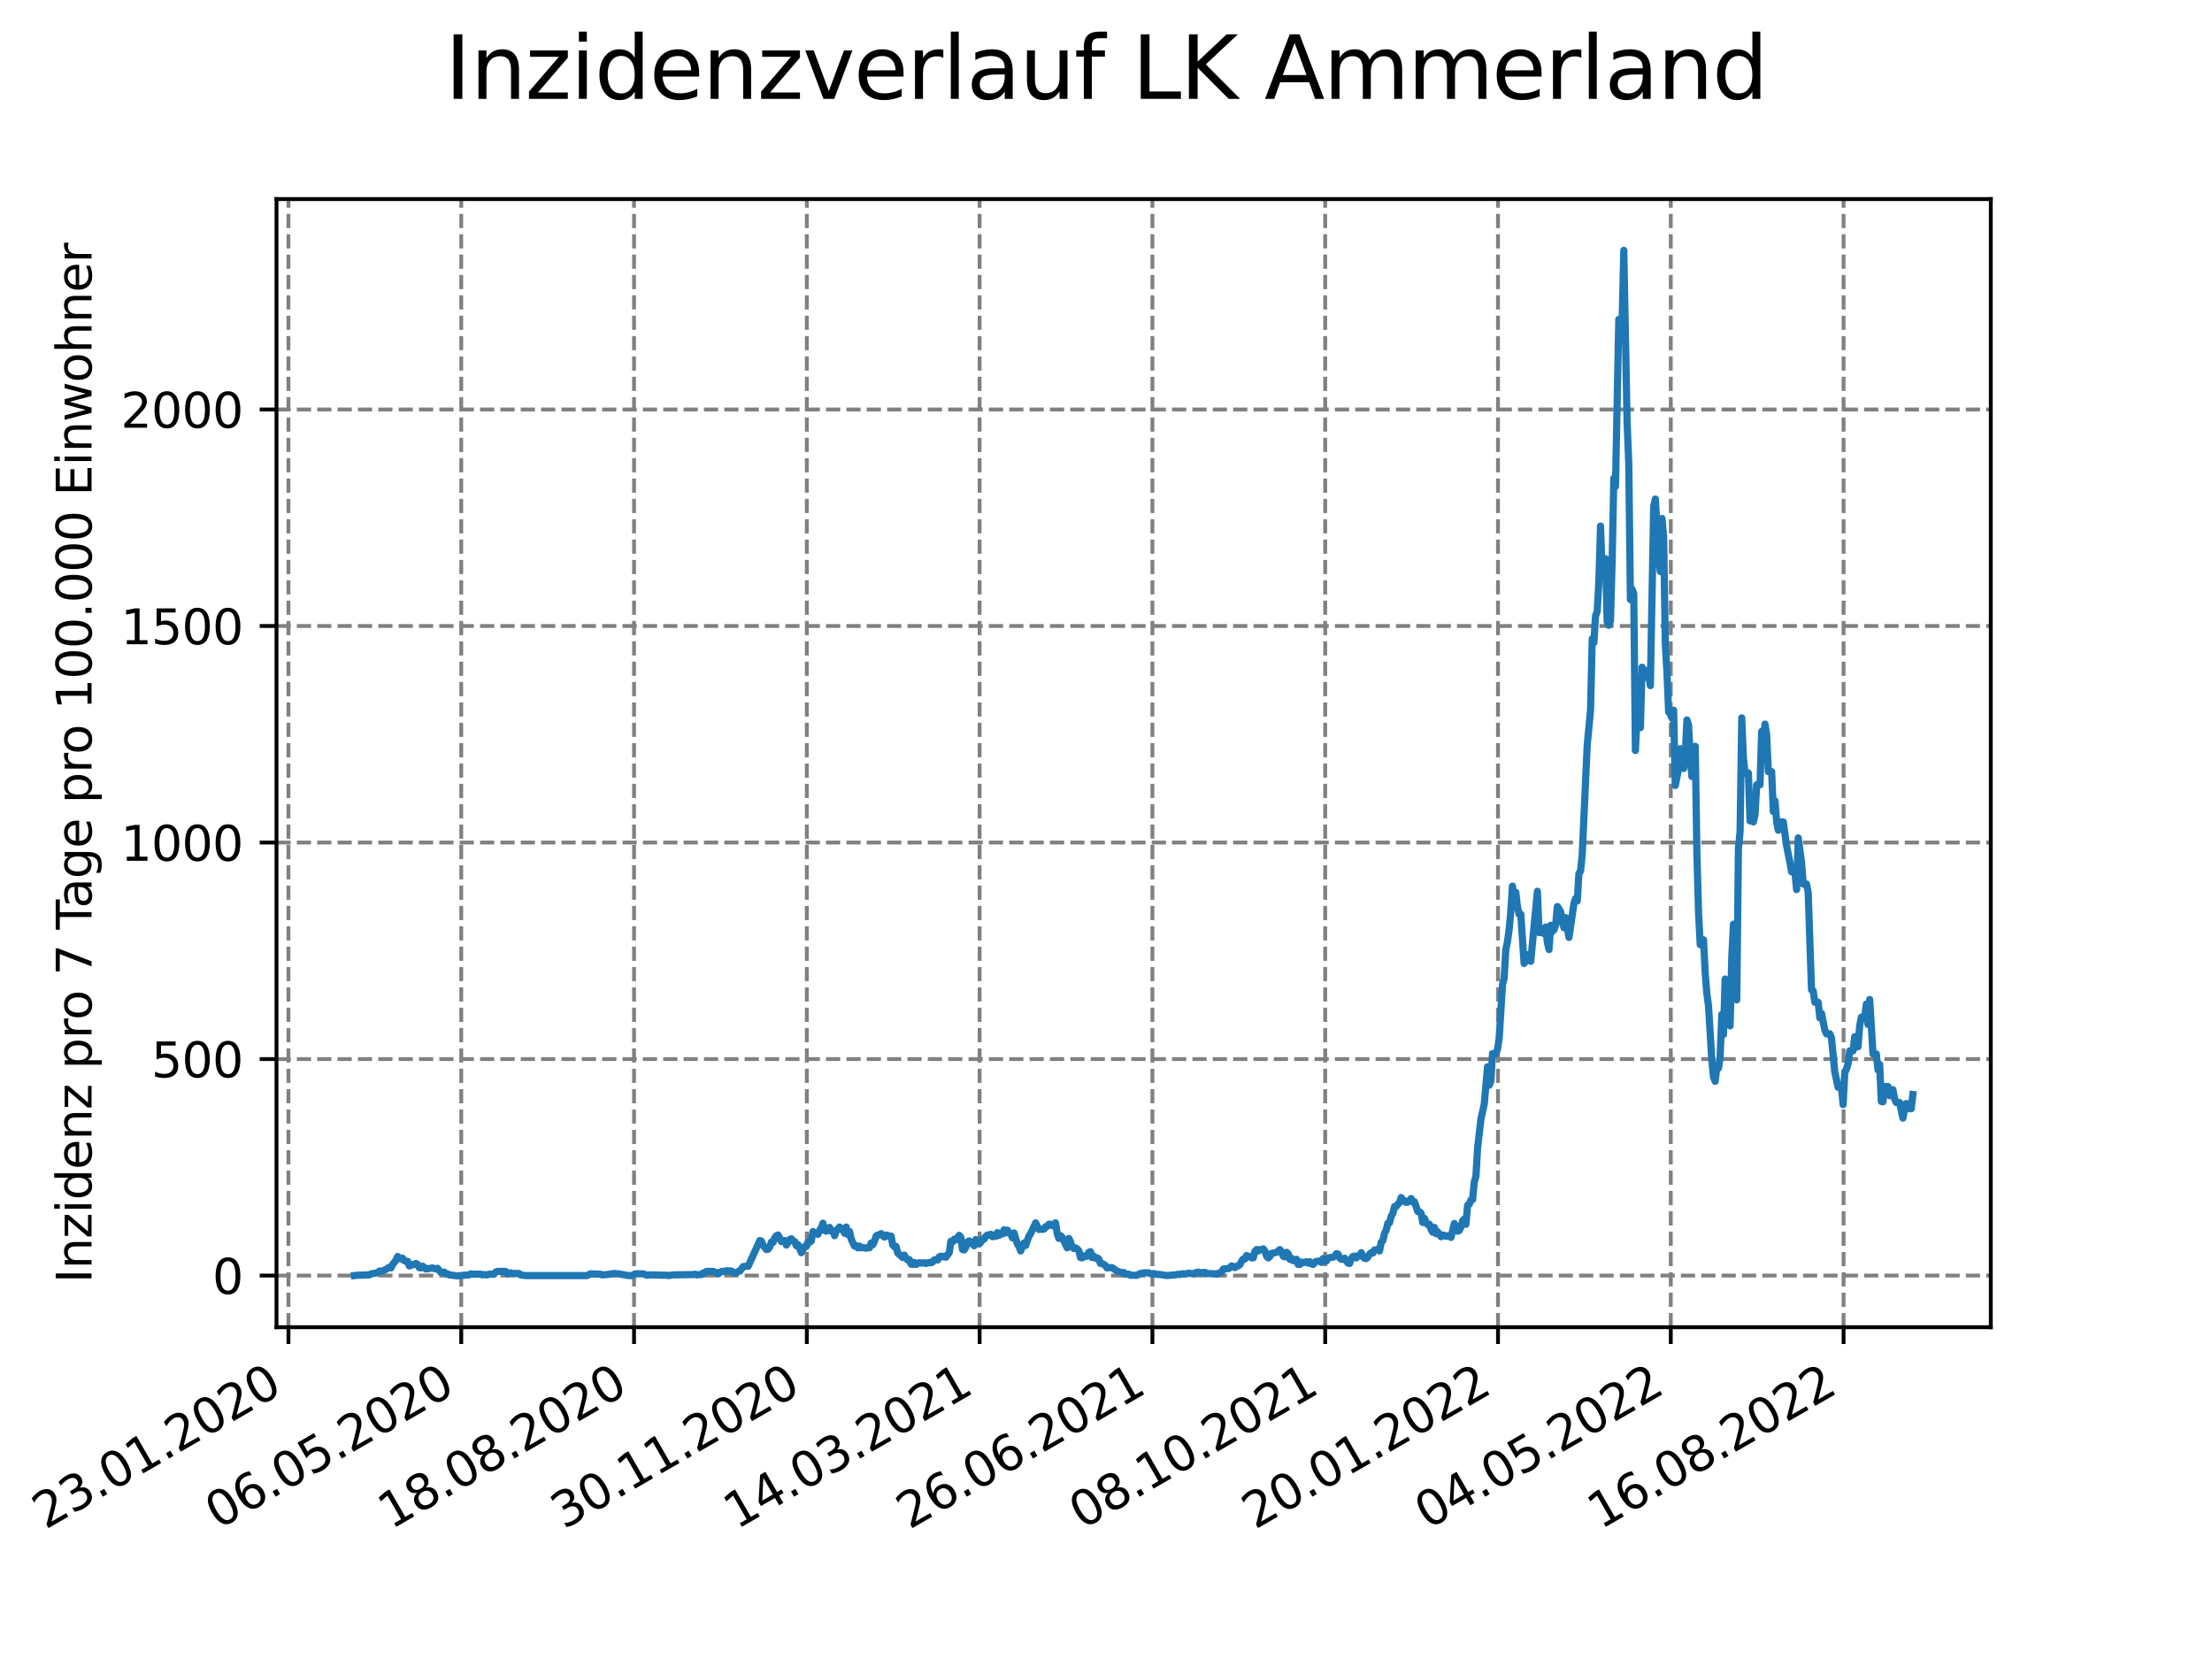 <?xml version="1.0" encoding="utf-8" standalone="no"?>
<!DOCTYPE svg PUBLIC "-//W3C//DTD SVG 1.1//EN"
  "http://www.w3.org/Graphics/SVG/1.1/DTD/svg11.dtd">
<svg xmlns:xlink="http://www.w3.org/1999/xlink" width="460.8pt" height="345.6pt" viewBox="0 0 460.8 345.6" xmlns="http://www.w3.org/2000/svg" version="1.1">
 <defs>
  <style type="text/css">*{stroke-linejoin: round; stroke-linecap: butt}</style>
 </defs>
 <g id="figure_1">
  <g id="patch_1">
   <path d="M 0 345.6 
L 460.8 345.6 
L 460.8 0 
L 0 0 
z
" style="fill: #ffffff"/>
  </g>
  <g id="axes_1">
   <g id="patch_2">
    <path d="M 57.6 276.48 
L 414.72 276.48 
L 414.72 41.472 
L 57.6 41.472 
z
" style="fill: #ffffff"/>
   </g>
   <g id="matplotlib.axis_1">
    <g id="xtick_1">
     <g id="line2d_1">
      <path d="M 60.089 276.48 
L 60.089 41.472 
" clip-path="url(#pd08e584652)" style="fill: none; stroke-dasharray: 2.96,1.28; stroke-dashoffset: 0; stroke: #808080; stroke-width: 0.8"/>
     </g>
     <g id="line2d_2">
      <defs>
       <path id="maf9fa4eb64" d="M 0 0 
L 0 3.5 
" style="stroke: #000000; stroke-width: 0.8"/>
      </defs>
      <g>
       <use xlink:href="#maf9fa4eb64" x="60.089" y="276.48" style="stroke: #000000; stroke-width: 0.8"/>
      </g>
     </g>
     <g id="text_1">
      <!-- 23.01.2020 -->
      <g transform="translate(9.464 318.689) rotate(-30) scale(0.1 -0.1)">
       <defs>
        <path id="DejaVuSans-32" d="M 1228 531 
L 3431 531 
L 3431 0 
L 469 0 
L 469 531 
Q 828 903 1448 1529 
Q 2069 2156 2228 2338 
Q 2531 2678 2651 2914 
Q 2772 3150 2772 3378 
Q 2772 3750 2511 3984 
Q 2250 4219 1831 4219 
Q 1534 4219 1204 4116 
Q 875 4013 500 3803 
L 500 4441 
Q 881 4594 1212 4672 
Q 1544 4750 1819 4750 
Q 2544 4750 2975 4387 
Q 3406 4025 3406 3419 
Q 3406 3131 3298 2873 
Q 3191 2616 2906 2266 
Q 2828 2175 2409 1742 
Q 1991 1309 1228 531 
z
" transform="scale(0.016)"/>
        <path id="DejaVuSans-33" d="M 2597 2516 
Q 3050 2419 3304 2112 
Q 3559 1806 3559 1356 
Q 3559 666 3084 287 
Q 2609 -91 1734 -91 
Q 1441 -91 1130 -33 
Q 819 25 488 141 
L 488 750 
Q 750 597 1062 519 
Q 1375 441 1716 441 
Q 2309 441 2620 675 
Q 2931 909 2931 1356 
Q 2931 1769 2642 2001 
Q 2353 2234 1838 2234 
L 1294 2234 
L 1294 2753 
L 1863 2753 
Q 2328 2753 2575 2939 
Q 2822 3125 2822 3475 
Q 2822 3834 2567 4026 
Q 2313 4219 1838 4219 
Q 1578 4219 1281 4162 
Q 984 4106 628 3988 
L 628 4550 
Q 988 4650 1302 4700 
Q 1616 4750 1894 4750 
Q 2613 4750 3031 4423 
Q 3450 4097 3450 3541 
Q 3450 3153 3228 2886 
Q 3006 2619 2597 2516 
z
" transform="scale(0.016)"/>
        <path id="DejaVuSans-2e" d="M 684 794 
L 1344 794 
L 1344 0 
L 684 0 
L 684 794 
z
" transform="scale(0.016)"/>
        <path id="DejaVuSans-30" d="M 2034 4250 
Q 1547 4250 1301 3770 
Q 1056 3291 1056 2328 
Q 1056 1369 1301 889 
Q 1547 409 2034 409 
Q 2525 409 2770 889 
Q 3016 1369 3016 2328 
Q 3016 3291 2770 3770 
Q 2525 4250 2034 4250 
z
M 2034 4750 
Q 2819 4750 3233 4129 
Q 3647 3509 3647 2328 
Q 3647 1150 3233 529 
Q 2819 -91 2034 -91 
Q 1250 -91 836 529 
Q 422 1150 422 2328 
Q 422 3509 836 4129 
Q 1250 4750 2034 4750 
z
" transform="scale(0.016)"/>
        <path id="DejaVuSans-31" d="M 794 531 
L 1825 531 
L 1825 4091 
L 703 3866 
L 703 4441 
L 1819 4666 
L 2450 4666 
L 2450 531 
L 3481 531 
L 3481 0 
L 794 0 
L 794 531 
z
" transform="scale(0.016)"/>
       </defs>
       <use xlink:href="#DejaVuSans-32"/>
       <use xlink:href="#DejaVuSans-33" x="63.623"/>
       <use xlink:href="#DejaVuSans-2e" x="127.246"/>
       <use xlink:href="#DejaVuSans-30" x="159.033"/>
       <use xlink:href="#DejaVuSans-31" x="222.656"/>
       <use xlink:href="#DejaVuSans-2e" x="286.279"/>
       <use xlink:href="#DejaVuSans-32" x="318.066"/>
       <use xlink:href="#DejaVuSans-30" x="381.689"/>
       <use xlink:href="#DejaVuSans-32" x="445.312"/>
       <use xlink:href="#DejaVuSans-30" x="508.936"/>
      </g>
     </g>
    </g>
    <g id="xtick_2">
     <g id="line2d_3">
      <path d="M 96.085 276.48 
L 96.085 41.472 
" clip-path="url(#pd08e584652)" style="fill: none; stroke-dasharray: 2.96,1.28; stroke-dashoffset: 0; stroke: #808080; stroke-width: 0.8"/>
     </g>
     <g id="line2d_4">
      <g>
       <use xlink:href="#maf9fa4eb64" x="96.085" y="276.48" style="stroke: #000000; stroke-width: 0.8"/>
      </g>
     </g>
     <g id="text_2">
      <!-- 06.05.2020 -->
      <g transform="translate(45.46 318.689) rotate(-30) scale(0.1 -0.1)">
       <defs>
        <path id="DejaVuSans-36" d="M 2113 2584 
Q 1688 2584 1439 2293 
Q 1191 2003 1191 1497 
Q 1191 994 1439 701 
Q 1688 409 2113 409 
Q 2538 409 2786 701 
Q 3034 994 3034 1497 
Q 3034 2003 2786 2293 
Q 2538 2584 2113 2584 
z
M 3366 4563 
L 3366 3988 
Q 3128 4100 2886 4159 
Q 2644 4219 2406 4219 
Q 1781 4219 1451 3797 
Q 1122 3375 1075 2522 
Q 1259 2794 1537 2939 
Q 1816 3084 2150 3084 
Q 2853 3084 3261 2657 
Q 3669 2231 3669 1497 
Q 3669 778 3244 343 
Q 2819 -91 2113 -91 
Q 1303 -91 875 529 
Q 447 1150 447 2328 
Q 447 3434 972 4092 
Q 1497 4750 2381 4750 
Q 2619 4750 2861 4703 
Q 3103 4656 3366 4563 
z
" transform="scale(0.016)"/>
        <path id="DejaVuSans-35" d="M 691 4666 
L 3169 4666 
L 3169 4134 
L 1269 4134 
L 1269 2991 
Q 1406 3038 1543 3061 
Q 1681 3084 1819 3084 
Q 2600 3084 3056 2656 
Q 3513 2228 3513 1497 
Q 3513 744 3044 326 
Q 2575 -91 1722 -91 
Q 1428 -91 1123 -41 
Q 819 9 494 109 
L 494 744 
Q 775 591 1075 516 
Q 1375 441 1709 441 
Q 2250 441 2565 725 
Q 2881 1009 2881 1497 
Q 2881 1984 2565 2268 
Q 2250 2553 1709 2553 
Q 1456 2553 1204 2497 
Q 953 2441 691 2322 
L 691 4666 
z
" transform="scale(0.016)"/>
       </defs>
       <use xlink:href="#DejaVuSans-30"/>
       <use xlink:href="#DejaVuSans-36" x="63.623"/>
       <use xlink:href="#DejaVuSans-2e" x="127.246"/>
       <use xlink:href="#DejaVuSans-30" x="159.033"/>
       <use xlink:href="#DejaVuSans-35" x="222.656"/>
       <use xlink:href="#DejaVuSans-2e" x="286.279"/>
       <use xlink:href="#DejaVuSans-32" x="318.066"/>
       <use xlink:href="#DejaVuSans-30" x="381.689"/>
       <use xlink:href="#DejaVuSans-32" x="445.312"/>
       <use xlink:href="#DejaVuSans-30" x="508.936"/>
      </g>
     </g>
    </g>
    <g id="xtick_3">
     <g id="line2d_5">
      <path d="M 132.081 276.48 
L 132.081 41.472 
" clip-path="url(#pd08e584652)" style="fill: none; stroke-dasharray: 2.96,1.28; stroke-dashoffset: 0; stroke: #808080; stroke-width: 0.8"/>
     </g>
     <g id="line2d_6">
      <g>
       <use xlink:href="#maf9fa4eb64" x="132.081" y="276.48" style="stroke: #000000; stroke-width: 0.8"/>
      </g>
     </g>
     <g id="text_3">
      <!-- 18.08.2020 -->
      <g transform="translate(81.456 318.689) rotate(-30) scale(0.1 -0.1)">
       <defs>
        <path id="DejaVuSans-38" d="M 2034 2216 
Q 1584 2216 1326 1975 
Q 1069 1734 1069 1313 
Q 1069 891 1326 650 
Q 1584 409 2034 409 
Q 2484 409 2743 651 
Q 3003 894 3003 1313 
Q 3003 1734 2745 1975 
Q 2488 2216 2034 2216 
z
M 1403 2484 
Q 997 2584 770 2862 
Q 544 3141 544 3541 
Q 544 4100 942 4425 
Q 1341 4750 2034 4750 
Q 2731 4750 3128 4425 
Q 3525 4100 3525 3541 
Q 3525 3141 3298 2862 
Q 3072 2584 2669 2484 
Q 3125 2378 3379 2068 
Q 3634 1759 3634 1313 
Q 3634 634 3220 271 
Q 2806 -91 2034 -91 
Q 1263 -91 848 271 
Q 434 634 434 1313 
Q 434 1759 690 2068 
Q 947 2378 1403 2484 
z
M 1172 3481 
Q 1172 3119 1398 2916 
Q 1625 2713 2034 2713 
Q 2441 2713 2670 2916 
Q 2900 3119 2900 3481 
Q 2900 3844 2670 4047 
Q 2441 4250 2034 4250 
Q 1625 4250 1398 4047 
Q 1172 3844 1172 3481 
z
" transform="scale(0.016)"/>
       </defs>
       <use xlink:href="#DejaVuSans-31"/>
       <use xlink:href="#DejaVuSans-38" x="63.623"/>
       <use xlink:href="#DejaVuSans-2e" x="127.246"/>
       <use xlink:href="#DejaVuSans-30" x="159.033"/>
       <use xlink:href="#DejaVuSans-38" x="222.656"/>
       <use xlink:href="#DejaVuSans-2e" x="286.279"/>
       <use xlink:href="#DejaVuSans-32" x="318.066"/>
       <use xlink:href="#DejaVuSans-30" x="381.689"/>
       <use xlink:href="#DejaVuSans-32" x="445.312"/>
       <use xlink:href="#DejaVuSans-30" x="508.936"/>
      </g>
     </g>
    </g>
    <g id="xtick_4">
     <g id="line2d_7">
      <path d="M 168.077 276.48 
L 168.077 41.472 
" clip-path="url(#pd08e584652)" style="fill: none; stroke-dasharray: 2.96,1.28; stroke-dashoffset: 0; stroke: #808080; stroke-width: 0.8"/>
     </g>
     <g id="line2d_8">
      <g>
       <use xlink:href="#maf9fa4eb64" x="168.077" y="276.48" style="stroke: #000000; stroke-width: 0.8"/>
      </g>
     </g>
     <g id="text_4">
      <!-- 30.11.2020 -->
      <g transform="translate(117.451 318.689) rotate(-30) scale(0.1 -0.1)">
       <use xlink:href="#DejaVuSans-33"/>
       <use xlink:href="#DejaVuSans-30" x="63.623"/>
       <use xlink:href="#DejaVuSans-2e" x="127.246"/>
       <use xlink:href="#DejaVuSans-31" x="159.033"/>
       <use xlink:href="#DejaVuSans-31" x="222.656"/>
       <use xlink:href="#DejaVuSans-2e" x="286.279"/>
       <use xlink:href="#DejaVuSans-32" x="318.066"/>
       <use xlink:href="#DejaVuSans-30" x="381.689"/>
       <use xlink:href="#DejaVuSans-32" x="445.312"/>
       <use xlink:href="#DejaVuSans-30" x="508.936"/>
      </g>
     </g>
    </g>
    <g id="xtick_5">
     <g id="line2d_9">
      <path d="M 204.072 276.48 
L 204.072 41.472 
" clip-path="url(#pd08e584652)" style="fill: none; stroke-dasharray: 2.96,1.28; stroke-dashoffset: 0; stroke: #808080; stroke-width: 0.8"/>
     </g>
     <g id="line2d_10">
      <g>
       <use xlink:href="#maf9fa4eb64" x="204.072" y="276.48" style="stroke: #000000; stroke-width: 0.8"/>
      </g>
     </g>
     <g id="text_5">
      <!-- 14.03.2021 -->
      <g transform="translate(153.447 318.689) rotate(-30) scale(0.1 -0.1)">
       <defs>
        <path id="DejaVuSans-34" d="M 2419 4116 
L 825 1625 
L 2419 1625 
L 2419 4116 
z
M 2253 4666 
L 3047 4666 
L 3047 1625 
L 3713 1625 
L 3713 1100 
L 3047 1100 
L 3047 0 
L 2419 0 
L 2419 1100 
L 313 1100 
L 313 1709 
L 2253 4666 
z
" transform="scale(0.016)"/>
       </defs>
       <use xlink:href="#DejaVuSans-31"/>
       <use xlink:href="#DejaVuSans-34" x="63.623"/>
       <use xlink:href="#DejaVuSans-2e" x="127.246"/>
       <use xlink:href="#DejaVuSans-30" x="159.033"/>
       <use xlink:href="#DejaVuSans-33" x="222.656"/>
       <use xlink:href="#DejaVuSans-2e" x="286.279"/>
       <use xlink:href="#DejaVuSans-32" x="318.066"/>
       <use xlink:href="#DejaVuSans-30" x="381.689"/>
       <use xlink:href="#DejaVuSans-32" x="445.312"/>
       <use xlink:href="#DejaVuSans-31" x="508.936"/>
      </g>
     </g>
    </g>
    <g id="xtick_6">
     <g id="line2d_11">
      <path d="M 240.068 276.48 
L 240.068 41.472 
" clip-path="url(#pd08e584652)" style="fill: none; stroke-dasharray: 2.96,1.28; stroke-dashoffset: 0; stroke: #808080; stroke-width: 0.8"/>
     </g>
     <g id="line2d_12">
      <g>
       <use xlink:href="#maf9fa4eb64" x="240.068" y="276.48" style="stroke: #000000; stroke-width: 0.8"/>
      </g>
     </g>
     <g id="text_6">
      <!-- 26.06.2021 -->
      <g transform="translate(189.443 318.689) rotate(-30) scale(0.1 -0.1)">
       <use xlink:href="#DejaVuSans-32"/>
       <use xlink:href="#DejaVuSans-36" x="63.623"/>
       <use xlink:href="#DejaVuSans-2e" x="127.246"/>
       <use xlink:href="#DejaVuSans-30" x="159.033"/>
       <use xlink:href="#DejaVuSans-36" x="222.656"/>
       <use xlink:href="#DejaVuSans-2e" x="286.279"/>
       <use xlink:href="#DejaVuSans-32" x="318.066"/>
       <use xlink:href="#DejaVuSans-30" x="381.689"/>
       <use xlink:href="#DejaVuSans-32" x="445.312"/>
       <use xlink:href="#DejaVuSans-31" x="508.936"/>
      </g>
     </g>
    </g>
    <g id="xtick_7">
     <g id="line2d_13">
      <path d="M 276.064 276.48 
L 276.064 41.472 
" clip-path="url(#pd08e584652)" style="fill: none; stroke-dasharray: 2.96,1.28; stroke-dashoffset: 0; stroke: #808080; stroke-width: 0.8"/>
     </g>
     <g id="line2d_14">
      <g>
       <use xlink:href="#maf9fa4eb64" x="276.064" y="276.48" style="stroke: #000000; stroke-width: 0.8"/>
      </g>
     </g>
     <g id="text_7">
      <!-- 08.10.2021 -->
      <g transform="translate(225.439 318.689) rotate(-30) scale(0.1 -0.1)">
       <use xlink:href="#DejaVuSans-30"/>
       <use xlink:href="#DejaVuSans-38" x="63.623"/>
       <use xlink:href="#DejaVuSans-2e" x="127.246"/>
       <use xlink:href="#DejaVuSans-31" x="159.033"/>
       <use xlink:href="#DejaVuSans-30" x="222.656"/>
       <use xlink:href="#DejaVuSans-2e" x="286.279"/>
       <use xlink:href="#DejaVuSans-32" x="318.066"/>
       <use xlink:href="#DejaVuSans-30" x="381.689"/>
       <use xlink:href="#DejaVuSans-32" x="445.312"/>
       <use xlink:href="#DejaVuSans-31" x="508.936"/>
      </g>
     </g>
    </g>
    <g id="xtick_8">
     <g id="line2d_15">
      <path d="M 312.06 276.48 
L 312.06 41.472 
" clip-path="url(#pd08e584652)" style="fill: none; stroke-dasharray: 2.96,1.28; stroke-dashoffset: 0; stroke: #808080; stroke-width: 0.8"/>
     </g>
     <g id="line2d_16">
      <g>
       <use xlink:href="#maf9fa4eb64" x="312.06" y="276.48" style="stroke: #000000; stroke-width: 0.8"/>
      </g>
     </g>
     <g id="text_8">
      <!-- 20.01.2022 -->
      <g transform="translate(261.435 318.689) rotate(-30) scale(0.1 -0.1)">
       <use xlink:href="#DejaVuSans-32"/>
       <use xlink:href="#DejaVuSans-30" x="63.623"/>
       <use xlink:href="#DejaVuSans-2e" x="127.246"/>
       <use xlink:href="#DejaVuSans-30" x="159.033"/>
       <use xlink:href="#DejaVuSans-31" x="222.656"/>
       <use xlink:href="#DejaVuSans-2e" x="286.279"/>
       <use xlink:href="#DejaVuSans-32" x="318.066"/>
       <use xlink:href="#DejaVuSans-30" x="381.689"/>
       <use xlink:href="#DejaVuSans-32" x="445.312"/>
       <use xlink:href="#DejaVuSans-32" x="508.936"/>
      </g>
     </g>
    </g>
    <g id="xtick_9">
     <g id="line2d_17">
      <path d="M 348.056 276.48 
L 348.056 41.472 
" clip-path="url(#pd08e584652)" style="fill: none; stroke-dasharray: 2.96,1.28; stroke-dashoffset: 0; stroke: #808080; stroke-width: 0.8"/>
     </g>
     <g id="line2d_18">
      <g>
       <use xlink:href="#maf9fa4eb64" x="348.056" y="276.48" style="stroke: #000000; stroke-width: 0.8"/>
      </g>
     </g>
     <g id="text_9">
      <!-- 04.05.2022 -->
      <g transform="translate(297.43 318.689) rotate(-30) scale(0.1 -0.1)">
       <use xlink:href="#DejaVuSans-30"/>
       <use xlink:href="#DejaVuSans-34" x="63.623"/>
       <use xlink:href="#DejaVuSans-2e" x="127.246"/>
       <use xlink:href="#DejaVuSans-30" x="159.033"/>
       <use xlink:href="#DejaVuSans-35" x="222.656"/>
       <use xlink:href="#DejaVuSans-2e" x="286.279"/>
       <use xlink:href="#DejaVuSans-32" x="318.066"/>
       <use xlink:href="#DejaVuSans-30" x="381.689"/>
       <use xlink:href="#DejaVuSans-32" x="445.312"/>
       <use xlink:href="#DejaVuSans-32" x="508.936"/>
      </g>
     </g>
    </g>
    <g id="xtick_10">
     <g id="line2d_19">
      <path d="M 384.051 276.48 
L 384.051 41.472 
" clip-path="url(#pd08e584652)" style="fill: none; stroke-dasharray: 2.96,1.28; stroke-dashoffset: 0; stroke: #808080; stroke-width: 0.8"/>
     </g>
     <g id="line2d_20">
      <g>
       <use xlink:href="#maf9fa4eb64" x="384.051" y="276.48" style="stroke: #000000; stroke-width: 0.8"/>
      </g>
     </g>
     <g id="text_10">
      <!-- 16.08.2022 -->
      <g transform="translate(333.426 318.689) rotate(-30) scale(0.1 -0.1)">
       <use xlink:href="#DejaVuSans-31"/>
       <use xlink:href="#DejaVuSans-36" x="63.623"/>
       <use xlink:href="#DejaVuSans-2e" x="127.246"/>
       <use xlink:href="#DejaVuSans-30" x="159.033"/>
       <use xlink:href="#DejaVuSans-38" x="222.656"/>
       <use xlink:href="#DejaVuSans-2e" x="286.279"/>
       <use xlink:href="#DejaVuSans-32" x="318.066"/>
       <use xlink:href="#DejaVuSans-30" x="381.689"/>
       <use xlink:href="#DejaVuSans-32" x="445.312"/>
       <use xlink:href="#DejaVuSans-32" x="508.936"/>
      </g>
     </g>
    </g>
   </g>
   <g id="matplotlib.axis_2">
    <g id="ytick_1">
     <g id="line2d_21">
      <path d="M 57.6 265.726 
L 414.72 265.726 
" clip-path="url(#pd08e584652)" style="fill: none; stroke-dasharray: 2.96,1.28; stroke-dashoffset: 0; stroke: #808080; stroke-width: 0.8"/>
     </g>
     <g id="line2d_22">
      <defs>
       <path id="mcae4008fa4" d="M 0 0 
L -3.5 0 
" style="stroke: #000000; stroke-width: 0.8"/>
      </defs>
      <g>
       <use xlink:href="#mcae4008fa4" x="57.6" y="265.726" style="stroke: #000000; stroke-width: 0.8"/>
      </g>
     </g>
     <g id="text_11">
      <!-- 0 -->
      <g transform="translate(44.237 269.525) scale(0.1 -0.1)">
       <use xlink:href="#DejaVuSans-30"/>
      </g>
     </g>
    </g>
    <g id="ytick_2">
     <g id="line2d_23">
      <path d="M 57.6 220.62 
L 414.72 220.62 
" clip-path="url(#pd08e584652)" style="fill: none; stroke-dasharray: 2.96,1.28; stroke-dashoffset: 0; stroke: #808080; stroke-width: 0.8"/>
     </g>
     <g id="line2d_24">
      <g>
       <use xlink:href="#mcae4008fa4" x="57.6" y="220.62" style="stroke: #000000; stroke-width: 0.8"/>
      </g>
     </g>
     <g id="text_12">
      <!-- 500 -->
      <g transform="translate(31.512 224.419) scale(0.1 -0.1)">
       <use xlink:href="#DejaVuSans-35"/>
       <use xlink:href="#DejaVuSans-30" x="63.623"/>
       <use xlink:href="#DejaVuSans-30" x="127.246"/>
      </g>
     </g>
    </g>
    <g id="ytick_3">
     <g id="line2d_25">
      <path d="M 57.6 175.515 
L 414.72 175.515 
" clip-path="url(#pd08e584652)" style="fill: none; stroke-dasharray: 2.96,1.28; stroke-dashoffset: 0; stroke: #808080; stroke-width: 0.8"/>
     </g>
     <g id="line2d_26">
      <g>
       <use xlink:href="#mcae4008fa4" x="57.6" y="175.515" style="stroke: #000000; stroke-width: 0.8"/>
      </g>
     </g>
     <g id="text_13">
      <!-- 1000 -->
      <g transform="translate(25.15 179.314) scale(0.1 -0.1)">
       <use xlink:href="#DejaVuSans-31"/>
       <use xlink:href="#DejaVuSans-30" x="63.623"/>
       <use xlink:href="#DejaVuSans-30" x="127.246"/>
       <use xlink:href="#DejaVuSans-30" x="190.869"/>
      </g>
     </g>
    </g>
    <g id="ytick_4">
     <g id="line2d_27">
      <path d="M 57.6 130.409 
L 414.72 130.409 
" clip-path="url(#pd08e584652)" style="fill: none; stroke-dasharray: 2.96,1.28; stroke-dashoffset: 0; stroke: #808080; stroke-width: 0.8"/>
     </g>
     <g id="line2d_28">
      <g>
       <use xlink:href="#mcae4008fa4" x="57.6" y="130.409" style="stroke: #000000; stroke-width: 0.8"/>
      </g>
     </g>
     <g id="text_14">
      <!-- 1500 -->
      <g transform="translate(25.15 134.209) scale(0.1 -0.1)">
       <use xlink:href="#DejaVuSans-31"/>
       <use xlink:href="#DejaVuSans-35" x="63.623"/>
       <use xlink:href="#DejaVuSans-30" x="127.246"/>
       <use xlink:href="#DejaVuSans-30" x="190.869"/>
      </g>
     </g>
    </g>
    <g id="ytick_5">
     <g id="line2d_29">
      <path d="M 57.6 85.304 
L 414.72 85.304 
" clip-path="url(#pd08e584652)" style="fill: none; stroke-dasharray: 2.96,1.28; stroke-dashoffset: 0; stroke: #808080; stroke-width: 0.8"/>
     </g>
     <g id="line2d_30">
      <g>
       <use xlink:href="#mcae4008fa4" x="57.6" y="85.304" style="stroke: #000000; stroke-width: 0.8"/>
      </g>
     </g>
     <g id="text_15">
      <!-- 2000 -->
      <g transform="translate(25.15 89.103) scale(0.1 -0.1)">
       <use xlink:href="#DejaVuSans-32"/>
       <use xlink:href="#DejaVuSans-30" x="63.623"/>
       <use xlink:href="#DejaVuSans-30" x="127.246"/>
       <use xlink:href="#DejaVuSans-30" x="190.869"/>
      </g>
     </g>
    </g>
    <g id="text_16">
     <!-- Inzidenz pro 7 Tage pro 100.000 Einwohner -->
     <g transform="translate(19.07 267.301) rotate(-90) scale(0.1 -0.1)">
      <defs>
       <path id="DejaVuSans-49" d="M 628 4666 
L 1259 4666 
L 1259 0 
L 628 0 
L 628 4666 
z
" transform="scale(0.016)"/>
       <path id="DejaVuSans-6e" d="M 3513 2113 
L 3513 0 
L 2938 0 
L 2938 2094 
Q 2938 2591 2744 2837 
Q 2550 3084 2163 3084 
Q 1697 3084 1428 2787 
Q 1159 2491 1159 1978 
L 1159 0 
L 581 0 
L 581 3500 
L 1159 3500 
L 1159 2956 
Q 1366 3272 1645 3428 
Q 1925 3584 2291 3584 
Q 2894 3584 3203 3211 
Q 3513 2838 3513 2113 
z
" transform="scale(0.016)"/>
       <path id="DejaVuSans-7a" d="M 353 3500 
L 3084 3500 
L 3084 2975 
L 922 459 
L 3084 459 
L 3084 0 
L 275 0 
L 275 525 
L 2438 3041 
L 353 3041 
L 353 3500 
z
" transform="scale(0.016)"/>
       <path id="DejaVuSans-69" d="M 603 3500 
L 1178 3500 
L 1178 0 
L 603 0 
L 603 3500 
z
M 603 4863 
L 1178 4863 
L 1178 4134 
L 603 4134 
L 603 4863 
z
" transform="scale(0.016)"/>
       <path id="DejaVuSans-64" d="M 2906 2969 
L 2906 4863 
L 3481 4863 
L 3481 0 
L 2906 0 
L 2906 525 
Q 2725 213 2448 61 
Q 2172 -91 1784 -91 
Q 1150 -91 751 415 
Q 353 922 353 1747 
Q 353 2572 751 3078 
Q 1150 3584 1784 3584 
Q 2172 3584 2448 3432 
Q 2725 3281 2906 2969 
z
M 947 1747 
Q 947 1113 1208 752 
Q 1469 391 1925 391 
Q 2381 391 2643 752 
Q 2906 1113 2906 1747 
Q 2906 2381 2643 2742 
Q 2381 3103 1925 3103 
Q 1469 3103 1208 2742 
Q 947 2381 947 1747 
z
" transform="scale(0.016)"/>
       <path id="DejaVuSans-65" d="M 3597 1894 
L 3597 1613 
L 953 1613 
Q 991 1019 1311 708 
Q 1631 397 2203 397 
Q 2534 397 2845 478 
Q 3156 559 3463 722 
L 3463 178 
Q 3153 47 2828 -22 
Q 2503 -91 2169 -91 
Q 1331 -91 842 396 
Q 353 884 353 1716 
Q 353 2575 817 3079 
Q 1281 3584 2069 3584 
Q 2775 3584 3186 3129 
Q 3597 2675 3597 1894 
z
M 3022 2063 
Q 3016 2534 2758 2815 
Q 2500 3097 2075 3097 
Q 1594 3097 1305 2825 
Q 1016 2553 972 2059 
L 3022 2063 
z
" transform="scale(0.016)"/>
       <path id="DejaVuSans-20" transform="scale(0.016)"/>
       <path id="DejaVuSans-70" d="M 1159 525 
L 1159 -1331 
L 581 -1331 
L 581 3500 
L 1159 3500 
L 1159 2969 
Q 1341 3281 1617 3432 
Q 1894 3584 2278 3584 
Q 2916 3584 3314 3078 
Q 3713 2572 3713 1747 
Q 3713 922 3314 415 
Q 2916 -91 2278 -91 
Q 1894 -91 1617 61 
Q 1341 213 1159 525 
z
M 3116 1747 
Q 3116 2381 2855 2742 
Q 2594 3103 2138 3103 
Q 1681 3103 1420 2742 
Q 1159 2381 1159 1747 
Q 1159 1113 1420 752 
Q 1681 391 2138 391 
Q 2594 391 2855 752 
Q 3116 1113 3116 1747 
z
" transform="scale(0.016)"/>
       <path id="DejaVuSans-72" d="M 2631 2963 
Q 2534 3019 2420 3045 
Q 2306 3072 2169 3072 
Q 1681 3072 1420 2755 
Q 1159 2438 1159 1844 
L 1159 0 
L 581 0 
L 581 3500 
L 1159 3500 
L 1159 2956 
Q 1341 3275 1631 3429 
Q 1922 3584 2338 3584 
Q 2397 3584 2469 3576 
Q 2541 3569 2628 3553 
L 2631 2963 
z
" transform="scale(0.016)"/>
       <path id="DejaVuSans-6f" d="M 1959 3097 
Q 1497 3097 1228 2736 
Q 959 2375 959 1747 
Q 959 1119 1226 758 
Q 1494 397 1959 397 
Q 2419 397 2687 759 
Q 2956 1122 2956 1747 
Q 2956 2369 2687 2733 
Q 2419 3097 1959 3097 
z
M 1959 3584 
Q 2709 3584 3137 3096 
Q 3566 2609 3566 1747 
Q 3566 888 3137 398 
Q 2709 -91 1959 -91 
Q 1206 -91 779 398 
Q 353 888 353 1747 
Q 353 2609 779 3096 
Q 1206 3584 1959 3584 
z
" transform="scale(0.016)"/>
       <path id="DejaVuSans-37" d="M 525 4666 
L 3525 4666 
L 3525 4397 
L 1831 0 
L 1172 0 
L 2766 4134 
L 525 4134 
L 525 4666 
z
" transform="scale(0.016)"/>
       <path id="DejaVuSans-54" d="M -19 4666 
L 3928 4666 
L 3928 4134 
L 2272 4134 
L 2272 0 
L 1638 0 
L 1638 4134 
L -19 4134 
L -19 4666 
z
" transform="scale(0.016)"/>
       <path id="DejaVuSans-61" d="M 2194 1759 
Q 1497 1759 1228 1600 
Q 959 1441 959 1056 
Q 959 750 1161 570 
Q 1363 391 1709 391 
Q 2188 391 2477 730 
Q 2766 1069 2766 1631 
L 2766 1759 
L 2194 1759 
z
M 3341 1997 
L 3341 0 
L 2766 0 
L 2766 531 
Q 2569 213 2275 61 
Q 1981 -91 1556 -91 
Q 1019 -91 701 211 
Q 384 513 384 1019 
Q 384 1609 779 1909 
Q 1175 2209 1959 2209 
L 2766 2209 
L 2766 2266 
Q 2766 2663 2505 2880 
Q 2244 3097 1772 3097 
Q 1472 3097 1187 3025 
Q 903 2953 641 2809 
L 641 3341 
Q 956 3463 1253 3523 
Q 1550 3584 1831 3584 
Q 2591 3584 2966 3190 
Q 3341 2797 3341 1997 
z
" transform="scale(0.016)"/>
       <path id="DejaVuSans-67" d="M 2906 1791 
Q 2906 2416 2648 2759 
Q 2391 3103 1925 3103 
Q 1463 3103 1205 2759 
Q 947 2416 947 1791 
Q 947 1169 1205 825 
Q 1463 481 1925 481 
Q 2391 481 2648 825 
Q 2906 1169 2906 1791 
z
M 3481 434 
Q 3481 -459 3084 -895 
Q 2688 -1331 1869 -1331 
Q 1566 -1331 1297 -1286 
Q 1028 -1241 775 -1147 
L 775 -588 
Q 1028 -725 1275 -790 
Q 1522 -856 1778 -856 
Q 2344 -856 2625 -561 
Q 2906 -266 2906 331 
L 2906 616 
Q 2728 306 2450 153 
Q 2172 0 1784 0 
Q 1141 0 747 490 
Q 353 981 353 1791 
Q 353 2603 747 3093 
Q 1141 3584 1784 3584 
Q 2172 3584 2450 3431 
Q 2728 3278 2906 2969 
L 2906 3500 
L 3481 3500 
L 3481 434 
z
" transform="scale(0.016)"/>
       <path id="DejaVuSans-45" d="M 628 4666 
L 3578 4666 
L 3578 4134 
L 1259 4134 
L 1259 2753 
L 3481 2753 
L 3481 2222 
L 1259 2222 
L 1259 531 
L 3634 531 
L 3634 0 
L 628 0 
L 628 4666 
z
" transform="scale(0.016)"/>
       <path id="DejaVuSans-77" d="M 269 3500 
L 844 3500 
L 1563 769 
L 2278 3500 
L 2956 3500 
L 3675 769 
L 4391 3500 
L 4966 3500 
L 4050 0 
L 3372 0 
L 2619 2869 
L 1863 0 
L 1184 0 
L 269 3500 
z
" transform="scale(0.016)"/>
       <path id="DejaVuSans-68" d="M 3513 2113 
L 3513 0 
L 2938 0 
L 2938 2094 
Q 2938 2591 2744 2837 
Q 2550 3084 2163 3084 
Q 1697 3084 1428 2787 
Q 1159 2491 1159 1978 
L 1159 0 
L 581 0 
L 581 4863 
L 1159 4863 
L 1159 2956 
Q 1366 3272 1645 3428 
Q 1925 3584 2291 3584 
Q 2894 3584 3203 3211 
Q 3513 2838 3513 2113 
z
" transform="scale(0.016)"/>
      </defs>
      <use xlink:href="#DejaVuSans-49"/>
      <use xlink:href="#DejaVuSans-6e" x="29.492"/>
      <use xlink:href="#DejaVuSans-7a" x="92.871"/>
      <use xlink:href="#DejaVuSans-69" x="145.361"/>
      <use xlink:href="#DejaVuSans-64" x="173.145"/>
      <use xlink:href="#DejaVuSans-65" x="236.621"/>
      <use xlink:href="#DejaVuSans-6e" x="298.145"/>
      <use xlink:href="#DejaVuSans-7a" x="361.523"/>
      <use xlink:href="#DejaVuSans-20" x="414.014"/>
      <use xlink:href="#DejaVuSans-70" x="445.801"/>
      <use xlink:href="#DejaVuSans-72" x="509.277"/>
      <use xlink:href="#DejaVuSans-6f" x="548.141"/>
      <use xlink:href="#DejaVuSans-20" x="609.322"/>
      <use xlink:href="#DejaVuSans-37" x="641.109"/>
      <use xlink:href="#DejaVuSans-20" x="704.732"/>
      <use xlink:href="#DejaVuSans-54" x="736.52"/>
      <use xlink:href="#DejaVuSans-61" x="781.104"/>
      <use xlink:href="#DejaVuSans-67" x="842.383"/>
      <use xlink:href="#DejaVuSans-65" x="905.859"/>
      <use xlink:href="#DejaVuSans-20" x="967.383"/>
      <use xlink:href="#DejaVuSans-70" x="999.17"/>
      <use xlink:href="#DejaVuSans-72" x="1062.646"/>
      <use xlink:href="#DejaVuSans-6f" x="1101.51"/>
      <use xlink:href="#DejaVuSans-20" x="1162.691"/>
      <use xlink:href="#DejaVuSans-31" x="1194.479"/>
      <use xlink:href="#DejaVuSans-30" x="1258.102"/>
      <use xlink:href="#DejaVuSans-30" x="1321.725"/>
      <use xlink:href="#DejaVuSans-2e" x="1385.348"/>
      <use xlink:href="#DejaVuSans-30" x="1417.135"/>
      <use xlink:href="#DejaVuSans-30" x="1480.758"/>
      <use xlink:href="#DejaVuSans-30" x="1544.381"/>
      <use xlink:href="#DejaVuSans-20" x="1608.004"/>
      <use xlink:href="#DejaVuSans-45" x="1639.791"/>
      <use xlink:href="#DejaVuSans-69" x="1702.975"/>
      <use xlink:href="#DejaVuSans-6e" x="1730.758"/>
      <use xlink:href="#DejaVuSans-77" x="1794.137"/>
      <use xlink:href="#DejaVuSans-6f" x="1875.924"/>
      <use xlink:href="#DejaVuSans-68" x="1937.105"/>
      <use xlink:href="#DejaVuSans-6e" x="2000.484"/>
      <use xlink:href="#DejaVuSans-65" x="2063.863"/>
      <use xlink:href="#DejaVuSans-72" x="2125.387"/>
     </g>
    </g>
   </g>
   <g id="line2d_31">
    <path d="M 73.833 265.726 
L 74.525 265.653 
L 76.948 265.581 
L 77.294 265.364 
L 78.678 265.148 
L 79.024 264.786 
L 79.717 264.786 
L 80.409 264.425 
L 81.101 263.992 
L 81.447 264.136 
L 81.793 263.414 
L 82.486 262.547 
L 82.832 261.752 
L 83.524 262.258 
L 83.87 262.113 
L 84.216 262.619 
L 84.562 262.763 
L 84.908 262.763 
L 85.254 263.703 
L 85.601 263.63 
L 85.947 263.414 
L 86.293 263.414 
L 86.639 263.197 
L 86.985 263.414 
L 87.331 264.064 
L 87.677 264.136 
L 88.023 263.775 
L 88.369 263.992 
L 88.716 264.353 
L 90.1 264.136 
L 90.792 264.353 
L 91.138 264.208 
L 91.831 265.075 
L 92.523 265.003 
L 92.869 265.364 
L 93.215 265.364 
L 93.561 265.581 
L 94.253 265.653 
L 95.292 265.798 
L 95.984 265.726 
L 96.676 265.653 
L 97.715 265.581 
L 98.061 265.364 
L 98.753 265.437 
L 100.137 265.437 
L 100.483 265.581 
L 100.83 265.509 
L 101.522 265.581 
L 101.868 265.437 
L 102.906 265.437 
L 103.252 265.003 
L 103.598 264.859 
L 105.329 264.859 
L 105.675 265.364 
L 106.367 265.148 
L 106.714 265.292 
L 108.098 265.292 
L 108.444 265.581 
L 109.482 265.726 
L 122.289 265.726 
L 122.981 265.364 
L 125.058 265.437 
L 125.404 265.581 
L 126.442 265.509 
L 127.826 265.292 
L 128.865 265.364 
L 130.941 265.726 
L 131.634 265.726 
L 132.326 265.364 
L 134.056 265.364 
L 134.749 265.653 
L 135.441 265.581 
L 138.902 265.653 
L 139.248 265.726 
L 140.287 265.581 
L 144.44 265.509 
L 144.786 265.437 
L 145.132 265.581 
L 145.824 265.509 
L 146.17 265.509 
L 146.517 265.148 
L 146.863 265.148 
L 147.209 264.859 
L 148.593 264.859 
L 148.939 265.075 
L 149.285 265.075 
L 149.632 265.364 
L 150.324 264.859 
L 151.016 264.859 
L 151.362 264.714 
L 152.401 264.786 
L 152.747 265.148 
L 153.439 265.148 
L 153.785 264.859 
L 154.131 264.786 
L 154.823 263.847 
L 155.516 263.775 
L 155.862 263.775 
L 158.284 258.428 
L 158.631 258.573 
L 158.977 259.44 
L 159.669 260.307 
L 160.015 260.235 
L 160.361 259.729 
L 160.707 258.717 
L 161.053 258.79 
L 161.399 257.85 
L 161.746 257.417 
L 162.092 257.272 
L 162.784 258.645 
L 163.13 258.428 
L 163.476 258.428 
L 163.822 259.368 
L 164.514 258.212 
L 164.861 258.067 
L 165.207 258.501 
L 165.553 258.645 
L 165.899 259.512 
L 166.245 259.295 
L 166.937 260.957 
L 167.63 259.657 
L 167.976 259.657 
L 168.322 258.79 
L 168.668 258.79 
L 169.014 258.501 
L 169.36 256.55 
L 169.706 256.983 
L 170.052 256.983 
L 170.398 257.128 
L 170.745 256.261 
L 171.091 255.755 
L 171.437 254.816 
L 171.783 256.333 
L 172.129 256.478 
L 172.821 255.683 
L 173.167 256.478 
L 173.513 256.405 
L 173.86 257.417 
L 174.206 256.405 
L 174.898 255.611 
L 175.244 256.116 
L 175.59 256.189 
L 175.936 256.911 
L 176.282 255.611 
L 176.628 257.2 
L 176.975 256.55 
L 177.321 258.139 
L 178.013 259.584 
L 178.359 259.512 
L 178.705 259.946 
L 179.051 259.584 
L 179.397 259.946 
L 179.743 259.873 
L 180.436 260.018 
L 180.782 259.873 
L 181.128 259.946 
L 181.474 258.934 
L 181.82 259.295 
L 182.166 258.573 
L 182.512 257.489 
L 182.859 257.272 
L 183.205 257.272 
L 183.551 256.983 
L 184.243 257.706 
L 184.589 257.272 
L 184.935 257.345 
L 185.281 257.561 
L 185.627 257.489 
L 185.974 259.368 
L 186.32 259.729 
L 186.666 259.657 
L 187.012 261.029 
L 188.05 261.969 
L 188.396 261.463 
L 188.742 262.113 
L 189.089 262.474 
L 189.435 262.402 
L 189.781 263.341 
L 190.127 263.414 
L 190.473 262.98 
L 190.819 263.414 
L 191.511 263.052 
L 191.857 263.125 
L 192.55 263.052 
L 192.896 263.197 
L 193.588 262.98 
L 193.934 263.052 
L 194.28 262.908 
L 194.626 262.474 
L 194.972 262.402 
L 195.319 262.474 
L 195.665 261.824 
L 196.011 261.68 
L 196.357 261.824 
L 196.703 261.68 
L 197.049 261.896 
L 197.741 260.957 
L 198.088 258.573 
L 198.434 258.717 
L 198.78 258.139 
L 199.126 258.284 
L 199.818 257.345 
L 200.164 257.778 
L 200.51 260.307 
L 200.856 260.379 
L 201.203 259.801 
L 201.549 258.717 
L 201.895 258.501 
L 202.241 259.006 
L 202.587 259.079 
L 202.933 259.512 
L 203.279 258.212 
L 203.625 258.79 
L 203.971 259.151 
L 204.318 258.79 
L 204.664 258.139 
L 205.01 258.139 
L 205.356 257.561 
L 205.702 257.272 
L 206.048 257.272 
L 206.394 257.128 
L 206.74 257.634 
L 207.086 257.272 
L 207.433 257.561 
L 207.779 256.767 
L 208.125 257.345 
L 208.471 256.983 
L 208.817 257.056 
L 209.163 256.189 
L 209.509 256.839 
L 209.855 256.261 
L 210.201 256.767 
L 210.548 256.983 
L 210.894 257.85 
L 211.24 256.839 
L 211.932 259.151 
L 212.278 259.657 
L 212.624 260.596 
L 213.317 258.934 
L 213.663 259.44 
L 214.355 257.489 
L 214.701 256.983 
L 215.739 254.744 
L 216.432 256.116 
L 216.778 256.044 
L 217.124 256.116 
L 217.47 256.044 
L 217.816 255.538 
L 218.162 255.466 
L 218.508 255.033 
L 218.854 255.033 
L 219.2 255.322 
L 219.547 255.105 
L 219.893 254.744 
L 220.239 256.983 
L 220.585 257.995 
L 220.931 257.417 
L 221.277 257.778 
L 222.315 259.946 
L 222.662 257.995 
L 223.008 258.717 
L 223.354 259.801 
L 223.7 260.09 
L 224.046 259.946 
L 224.392 260.162 
L 224.738 260.524 
L 225.084 261.969 
L 225.43 262.041 
L 225.777 261.607 
L 226.123 261.752 
L 226.469 261.68 
L 226.815 260.885 
L 227.161 260.74 
L 227.507 261.969 
L 227.853 261.68 
L 228.199 262.113 
L 228.546 262.041 
L 228.892 262.258 
L 229.238 263.197 
L 229.584 263.197 
L 230.276 263.63 
L 230.622 264.136 
L 231.314 264.064 
L 231.661 264.064 
L 232.699 264.786 
L 233.737 265.148 
L 234.083 265.075 
L 234.429 265.437 
L 235.122 265.437 
L 235.468 265.653 
L 236.852 265.653 
L 237.544 265.292 
L 237.891 265.292 
L 238.237 265.148 
L 239.275 265.148 
L 239.967 265.437 
L 240.313 265.292 
L 240.659 265.437 
L 241.698 265.509 
L 243.082 265.726 
L 243.774 265.653 
L 244.813 265.581 
L 245.505 265.437 
L 245.851 265.509 
L 246.197 265.364 
L 247.236 265.364 
L 247.582 265.22 
L 248.62 265.364 
L 248.966 265.148 
L 249.658 265.003 
L 250.005 265.148 
L 250.697 265.075 
L 251.043 265.075 
L 251.389 265.292 
L 253.12 265.364 
L 253.466 265.437 
L 253.812 265.22 
L 254.158 265.22 
L 254.504 264.931 
L 254.85 264.353 
L 255.542 264.281 
L 255.888 264.281 
L 256.235 264.064 
L 256.581 263.703 
L 257.273 264.064 
L 257.619 263.775 
L 257.965 263.703 
L 258.311 263.414 
L 258.657 262.691 
L 259.003 262.258 
L 259.35 262.258 
L 259.696 261.535 
L 260.042 261.824 
L 260.388 261.752 
L 260.734 262.041 
L 261.08 262.041 
L 261.426 260.668 
L 261.772 260.307 
L 262.119 260.596 
L 262.465 260.307 
L 262.811 260.379 
L 263.157 260.162 
L 263.503 260.596 
L 263.849 261.68 
L 264.195 262.041 
L 264.541 261.752 
L 264.887 261.102 
L 265.926 260.885 
L 266.618 260.307 
L 266.964 260.74 
L 267.31 261.68 
L 267.656 261.824 
L 268.002 260.885 
L 268.349 261.174 
L 268.695 262.33 
L 269.041 262.113 
L 269.387 262.619 
L 269.733 262.619 
L 270.079 262.33 
L 270.425 263.414 
L 270.771 263.414 
L 271.117 262.908 
L 271.464 263.052 
L 272.156 262.836 
L 272.502 263.125 
L 272.848 262.836 
L 273.194 263.269 
L 273.54 263.414 
L 273.886 262.98 
L 274.232 262.763 
L 274.925 262.691 
L 275.271 262.98 
L 275.617 262.185 
L 276.309 262.691 
L 276.655 262.113 
L 277.001 261.969 
L 277.694 261.896 
L 278.04 261.68 
L 278.386 261.174 
L 278.732 261.246 
L 279.078 262.041 
L 279.424 262.33 
L 279.77 262.33 
L 280.116 262.113 
L 280.809 263.125 
L 281.155 263.197 
L 281.501 262.185 
L 281.847 261.752 
L 282.193 261.68 
L 282.539 262.041 
L 282.885 261.607 
L 283.231 261.535 
L 283.578 260.957 
L 283.924 261.824 
L 284.27 262.113 
L 284.616 262.185 
L 284.962 261.824 
L 285.308 261.246 
L 285.654 260.957 
L 286 261.029 
L 286.346 260.379 
L 286.693 260.379 
L 287.039 260.235 
L 287.385 260.596 
L 287.731 258.79 
L 288.077 258.428 
L 288.423 256.911 
L 288.769 256.261 
L 289.115 254.816 
L 289.461 254.744 
L 289.808 253.371 
L 290.154 252.793 
L 290.5 251.348 
L 290.846 251.348 
L 291.192 250.842 
L 291.538 250.553 
L 291.884 249.469 
L 292.23 249.975 
L 292.577 250.12 
L 292.923 250.481 
L 293.269 250.409 
L 293.961 249.686 
L 294.307 250.409 
L 294.653 250.336 
L 295.345 252.359 
L 295.692 252.432 
L 296.038 252.721 
L 296.384 254.671 
L 296.73 253.804 
L 297.076 254.599 
L 297.422 255.105 
L 297.768 255.033 
L 298.114 256.116 
L 298.46 256.694 
L 298.807 255.683 
L 299.153 256.983 
L 299.499 256.622 
L 300.191 257.634 
L 300.537 257.272 
L 300.883 257.345 
L 301.229 257.561 
L 301.575 257.417 
L 301.922 257.489 
L 302.268 257.778 
L 302.96 254.888 
L 303.652 256.478 
L 303.998 256.333 
L 304.344 255.611 
L 304.69 254.31 
L 305.037 253.949 
L 305.383 255.033 
L 305.729 251.059 
L 306.075 250.842 
L 306.421 249.975 
L 306.767 249.903 
L 307.113 246.29 
L 307.459 245.062 
L 307.806 239.21 
L 308.498 233.141 
L 309.19 230.034 
L 309.882 222.231 
L 310.228 226.06 
L 310.574 225.265 
L 310.921 219.485 
L 311.267 219.702 
L 311.613 219.413 
L 311.959 218.618 
L 312.305 216.306 
L 312.997 205.108 
L 313.343 203.735 
L 313.689 197.81 
L 314.036 196.149 
L 314.382 193.62 
L 314.728 189.863 
L 315.074 184.589 
L 315.42 187.912 
L 315.766 185.889 
L 316.112 188.924 
L 316.458 190.441 
L 316.804 190.441 
L 317.497 200.7 
L 317.843 200.122 
L 318.189 198.894 
L 318.881 200.267 
L 320.266 185.672 
L 320.612 194.27 
L 320.958 194.27 
L 321.304 193.548 
L 321.65 194.487 
L 321.996 193.114 
L 322.342 196.293 
L 322.688 197.81 
L 323.035 192.753 
L 323.381 194.053 
L 323.727 193.692 
L 324.073 192.608 
L 324.419 188.851 
L 324.765 189.285 
L 325.111 189.935 
L 325.457 191.958 
L 325.803 193.259 
L 326.15 191.163 
L 326.842 195.282 
L 327.88 188.201 
L 328.226 187.19 
L 328.572 187.695 
L 328.918 181.988 
L 329.265 181.41 
L 329.611 177.942 
L 330.303 162.697 
L 330.649 155.183 
L 331.341 147.886 
L 331.687 133.074 
L 332.033 133.869 
L 332.38 128.306 
L 332.726 127.367 
L 333.072 121.081 
L 333.418 109.593 
L 333.764 119.202 
L 334.11 117.179 
L 334.456 116.385 
L 334.802 129.462 
L 335.148 130.257 
L 335.495 129.317 
L 335.841 116.746 
L 336.187 99.623 
L 336.533 101.357 
L 337.225 66.532 
L 337.571 67.76 
L 337.917 67.254 
L 338.264 52.154 
L 338.956 87.99 
L 339.302 96.516 
L 339.648 124.91 
L 339.994 122.743 
L 340.34 123.682 
L 340.686 156.339 
L 341.379 141.672 
L 341.725 151.57 
L 342.071 138.999 
L 342.417 140.444 
L 342.763 141.094 
L 343.109 139.649 
L 343.455 140.516 
L 343.801 142.828 
L 344.494 105.475 
L 344.84 103.958 
L 345.532 115.879 
L 345.878 119.058 
L 346.224 108.004 
L 346.57 111.977 
L 346.916 134.158 
L 347.262 140.155 
L 347.609 148.319 
L 347.955 148.753 
L 348.301 149.62 
L 348.647 147.958 
L 348.993 163.636 
L 349.685 160.168 
L 350.031 155.978 
L 350.377 156.7 
L 350.724 160.096 
L 351.07 157.206 
L 351.416 149.981 
L 351.762 151.065 
L 352.108 157.639 
L 352.454 161.758 
L 352.8 160.313 
L 353.146 155.472 
L 353.493 177.725 
L 353.839 190.08 
L 354.185 196.799 
L 354.531 195.86 
L 354.877 195.787 
L 355.223 202.723 
L 355.569 206.986 
L 355.915 209.587 
L 356.608 220.93 
L 356.954 224.398 
L 357.3 225.265 
L 357.646 222.303 
L 357.992 222.52 
L 358.338 220.063 
L 358.684 211.321 
L 359.03 215.512 
L 359.376 203.952 
L 360.069 207.998 
L 360.415 213.705 
L 360.761 199.4 
L 361.107 192.536 
L 361.453 192.536 
L 361.799 208.287 
L 362.145 176.786 
L 362.491 173.245 
L 362.838 149.547 
L 363.184 157.928 
L 363.53 161.035 
L 364.222 161.035 
L 364.568 171.006 
L 364.914 170.139 
L 365.26 171.222 
L 365.606 169.705 
L 365.953 163.492 
L 366.645 163.492 
L 366.991 152.365 
L 367.337 154.605 
L 367.683 150.848 
L 368.029 153.088 
L 368.375 160.746 
L 369.068 160.746 
L 369.414 169.055 
L 369.76 166.815 
L 370.106 171.15 
L 370.452 172.956 
L 370.798 171.222 
L 371.49 171.222 
L 372.183 176.208 
L 372.875 179.676 
L 373.221 181.626 
L 373.913 181.626 
L 374.259 185.311 
L 374.605 174.546 
L 375.298 179.676 
L 375.644 184.155 
L 376.336 184.155 
L 376.682 185.961 
L 377.374 206.191 
L 377.72 206.408 
L 378.067 208.792 
L 378.759 208.792 
L 379.105 212.044 
L 379.451 211.104 
L 380.143 214.572 
L 380.489 215.367 
L 381.182 215.367 
L 381.528 216.234 
L 382.22 223.315 
L 382.912 226.494 
L 383.604 226.494 
L 383.951 230.106 
L 384.297 223.459 
L 384.643 222.737 
L 384.989 221.581 
L 385.335 218.907 
L 386.027 218.907 
L 386.373 215.945 
L 386.719 218.113 
L 387.066 218.04 
L 387.412 213.633 
L 387.758 211.899 
L 388.45 211.899 
L 388.796 209.154 
L 389.142 213.416 
L 389.488 208.214 
L 390.181 219.558 
L 390.873 219.558 
L 391.219 222.881 
L 391.565 221.725 
L 391.911 229.456 
L 392.257 229.528 
L 392.603 226.349 
L 393.296 226.349 
L 393.642 228.228 
L 393.988 227.072 
L 394.334 226.999 
L 394.68 228.95 
L 395.026 229.673 
L 395.718 229.673 
L 396.411 232.924 
L 396.757 231.046 
L 397.103 229.89 
L 397.449 230.973 
L 398.141 230.973 
L 398.487 228.011 
L 398.487 228.011 
" clip-path="url(#pd08e584652)" style="fill: none; stroke: #1f77b4; stroke-width: 1.5; stroke-linecap: square"/>
   </g>
   <g id="patch_3">
    <path d="M 57.6 276.48 
L 57.6 41.472 
" style="fill: none; stroke: #000000; stroke-width: 0.8; stroke-linejoin: miter; stroke-linecap: square"/>
   </g>
   <g id="patch_4">
    <path d="M 414.72 276.48 
L 414.72 41.472 
" style="fill: none; stroke: #000000; stroke-width: 0.8; stroke-linejoin: miter; stroke-linecap: square"/>
   </g>
   <g id="patch_5">
    <path d="M 57.6 276.48 
L 414.72 276.48 
" style="fill: none; stroke: #000000; stroke-width: 0.8; stroke-linejoin: miter; stroke-linecap: square"/>
   </g>
   <g id="patch_6">
    <path d="M 57.6 41.472 
L 414.72 41.472 
" style="fill: none; stroke: #000000; stroke-width: 0.8; stroke-linejoin: miter; stroke-linecap: square"/>
   </g>
  </g>
  <g id="text_17">
   <!-- Inzidenzverlauf LK Ammerland -->
   <g transform="translate(92.689 20.589) scale(0.18 -0.18)">
    <defs>
     <path id="DejaVuSans-76" d="M 191 3500 
L 800 3500 
L 1894 563 
L 2988 3500 
L 3597 3500 
L 2284 0 
L 1503 0 
L 191 3500 
z
" transform="scale(0.016)"/>
     <path id="DejaVuSans-6c" d="M 603 4863 
L 1178 4863 
L 1178 0 
L 603 0 
L 603 4863 
z
" transform="scale(0.016)"/>
     <path id="DejaVuSans-75" d="M 544 1381 
L 544 3500 
L 1119 3500 
L 1119 1403 
Q 1119 906 1312 657 
Q 1506 409 1894 409 
Q 2359 409 2629 706 
Q 2900 1003 2900 1516 
L 2900 3500 
L 3475 3500 
L 3475 0 
L 2900 0 
L 2900 538 
Q 2691 219 2414 64 
Q 2138 -91 1772 -91 
Q 1169 -91 856 284 
Q 544 659 544 1381 
z
M 1991 3584 
L 1991 3584 
z
" transform="scale(0.016)"/>
     <path id="DejaVuSans-66" d="M 2375 4863 
L 2375 4384 
L 1825 4384 
Q 1516 4384 1395 4259 
Q 1275 4134 1275 3809 
L 1275 3500 
L 2222 3500 
L 2222 3053 
L 1275 3053 
L 1275 0 
L 697 0 
L 697 3053 
L 147 3053 
L 147 3500 
L 697 3500 
L 697 3744 
Q 697 4328 969 4595 
Q 1241 4863 1831 4863 
L 2375 4863 
z
" transform="scale(0.016)"/>
     <path id="DejaVuSans-4c" d="M 628 4666 
L 1259 4666 
L 1259 531 
L 3531 531 
L 3531 0 
L 628 0 
L 628 4666 
z
" transform="scale(0.016)"/>
     <path id="DejaVuSans-4b" d="M 628 4666 
L 1259 4666 
L 1259 2694 
L 3353 4666 
L 4166 4666 
L 1850 2491 
L 4331 0 
L 3500 0 
L 1259 2247 
L 1259 0 
L 628 0 
L 628 4666 
z
" transform="scale(0.016)"/>
     <path id="DejaVuSans-41" d="M 2188 4044 
L 1331 1722 
L 3047 1722 
L 2188 4044 
z
M 1831 4666 
L 2547 4666 
L 4325 0 
L 3669 0 
L 3244 1197 
L 1141 1197 
L 716 0 
L 50 0 
L 1831 4666 
z
" transform="scale(0.016)"/>
     <path id="DejaVuSans-6d" d="M 3328 2828 
Q 3544 3216 3844 3400 
Q 4144 3584 4550 3584 
Q 5097 3584 5394 3201 
Q 5691 2819 5691 2113 
L 5691 0 
L 5113 0 
L 5113 2094 
Q 5113 2597 4934 2840 
Q 4756 3084 4391 3084 
Q 3944 3084 3684 2787 
Q 3425 2491 3425 1978 
L 3425 0 
L 2847 0 
L 2847 2094 
Q 2847 2600 2669 2842 
Q 2491 3084 2119 3084 
Q 1678 3084 1418 2786 
Q 1159 2488 1159 1978 
L 1159 0 
L 581 0 
L 581 3500 
L 1159 3500 
L 1159 2956 
Q 1356 3278 1631 3431 
Q 1906 3584 2284 3584 
Q 2666 3584 2933 3390 
Q 3200 3197 3328 2828 
z
" transform="scale(0.016)"/>
    </defs>
    <use xlink:href="#DejaVuSans-49"/>
    <use xlink:href="#DejaVuSans-6e" x="29.492"/>
    <use xlink:href="#DejaVuSans-7a" x="92.871"/>
    <use xlink:href="#DejaVuSans-69" x="145.361"/>
    <use xlink:href="#DejaVuSans-64" x="173.145"/>
    <use xlink:href="#DejaVuSans-65" x="236.621"/>
    <use xlink:href="#DejaVuSans-6e" x="298.145"/>
    <use xlink:href="#DejaVuSans-7a" x="361.523"/>
    <use xlink:href="#DejaVuSans-76" x="414.014"/>
    <use xlink:href="#DejaVuSans-65" x="473.193"/>
    <use xlink:href="#DejaVuSans-72" x="534.717"/>
    <use xlink:href="#DejaVuSans-6c" x="575.83"/>
    <use xlink:href="#DejaVuSans-61" x="603.613"/>
    <use xlink:href="#DejaVuSans-75" x="664.893"/>
    <use xlink:href="#DejaVuSans-66" x="728.271"/>
    <use xlink:href="#DejaVuSans-20" x="763.477"/>
    <use xlink:href="#DejaVuSans-4c" x="795.264"/>
    <use xlink:href="#DejaVuSans-4b" x="850.977"/>
    <use xlink:href="#DejaVuSans-20" x="916.553"/>
    <use xlink:href="#DejaVuSans-41" x="948.34"/>
    <use xlink:href="#DejaVuSans-6d" x="1016.748"/>
    <use xlink:href="#DejaVuSans-6d" x="1114.16"/>
    <use xlink:href="#DejaVuSans-65" x="1211.572"/>
    <use xlink:href="#DejaVuSans-72" x="1273.096"/>
    <use xlink:href="#DejaVuSans-6c" x="1314.209"/>
    <use xlink:href="#DejaVuSans-61" x="1341.992"/>
    <use xlink:href="#DejaVuSans-6e" x="1403.271"/>
    <use xlink:href="#DejaVuSans-64" x="1466.65"/>
   </g>
  </g>
 </g>
 <defs>
  <clipPath id="pd08e584652">
   <rect x="57.6" y="41.472" width="357.12" height="235.008"/>
  </clipPath>
 </defs>
</svg>
